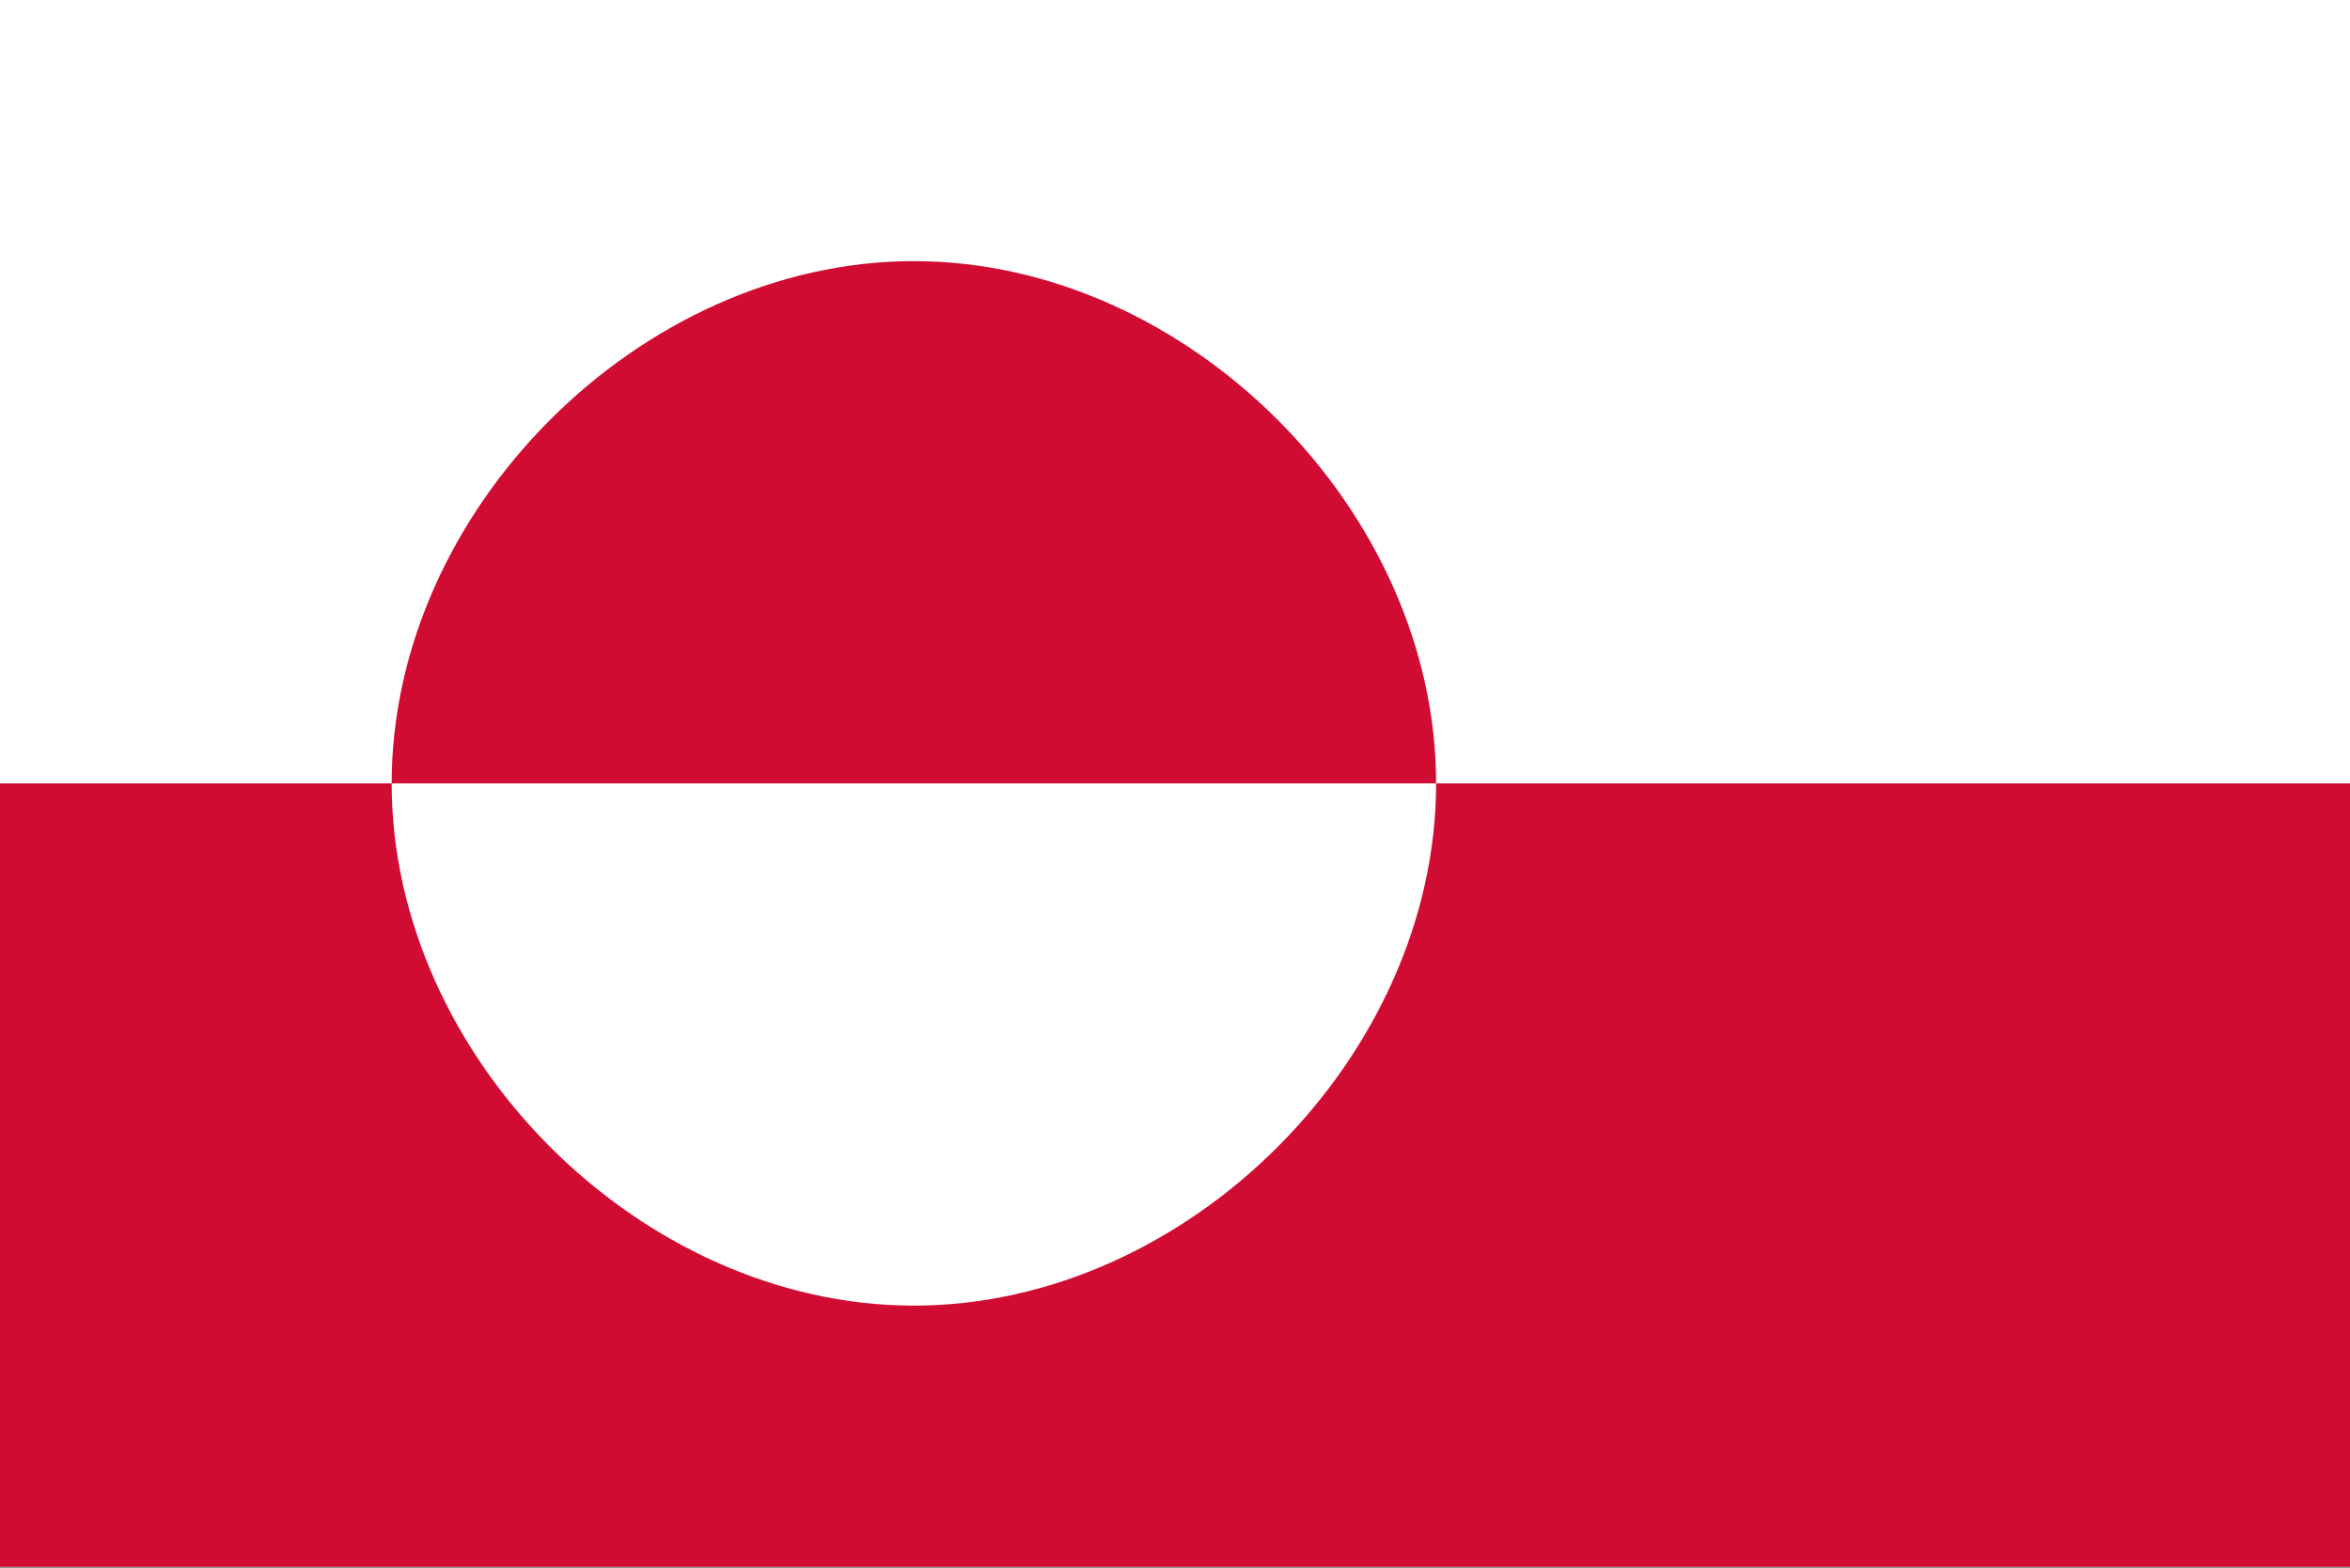<?xml version="1.0" encoding="UTF-8"?>
<svg xmlns="http://www.w3.org/2000/svg" xmlns:xlink="http://www.w3.org/1999/xlink" viewBox="0 0 1000 667" version="1.1">
<rect x="0" y="0" width="1000" height="667" fill="#333333" stroke="none"/>
<defs>
<clipPath id="clip1">
  <path d="M 0 0 L 1000 0 L 1000 666.719 L 0 666.719 Z M 0 0 "/>
</clipPath>
<clipPath id="clip2">
  <path d="M 0 333 L 1000 333 L 1000 666.719 L 0 666.719 Z M 0 333 "/>
</clipPath>
</defs>
<g id="surface505">
<g clip-path="url(#clip1)" clip-rule="nonzero">
<path style=" stroke:none;fill-rule:evenodd;fill:rgb(99.998%,99.998%,99.998%);fill-opacity:1;" d="M 0 666.668 L 0 0 L 1000 0 L 1000 666.668 Z M 0 666.668 "/>
</g>
<g clip-path="url(#clip2)" clip-rule="nonzero">
<path style=" stroke:none;fill-rule:evenodd;fill:rgb(81.567%,4.706%,20%);fill-opacity:1;" d="M 0 333.332 L 1000 333.332 L 1000 666.668 L 0 666.668 Z M 166.668 333.332 C 166.668 449.691 272.531 555.555 388.891 555.555 C 505.246 555.555 611.109 449.691 611.109 333.332 Z M 166.668 333.332 "/>
</g>
<path style=" stroke:none;fill-rule:evenodd;fill:rgb(81.567%,4.706%,20%);fill-opacity:1;" d="M 166.668 333.332 C 166.668 216.977 272.531 111.109 388.891 111.109 C 505.246 111.109 611.109 216.977 611.109 333.332 Z M 166.668 333.332 "/>
</g>
</svg>
